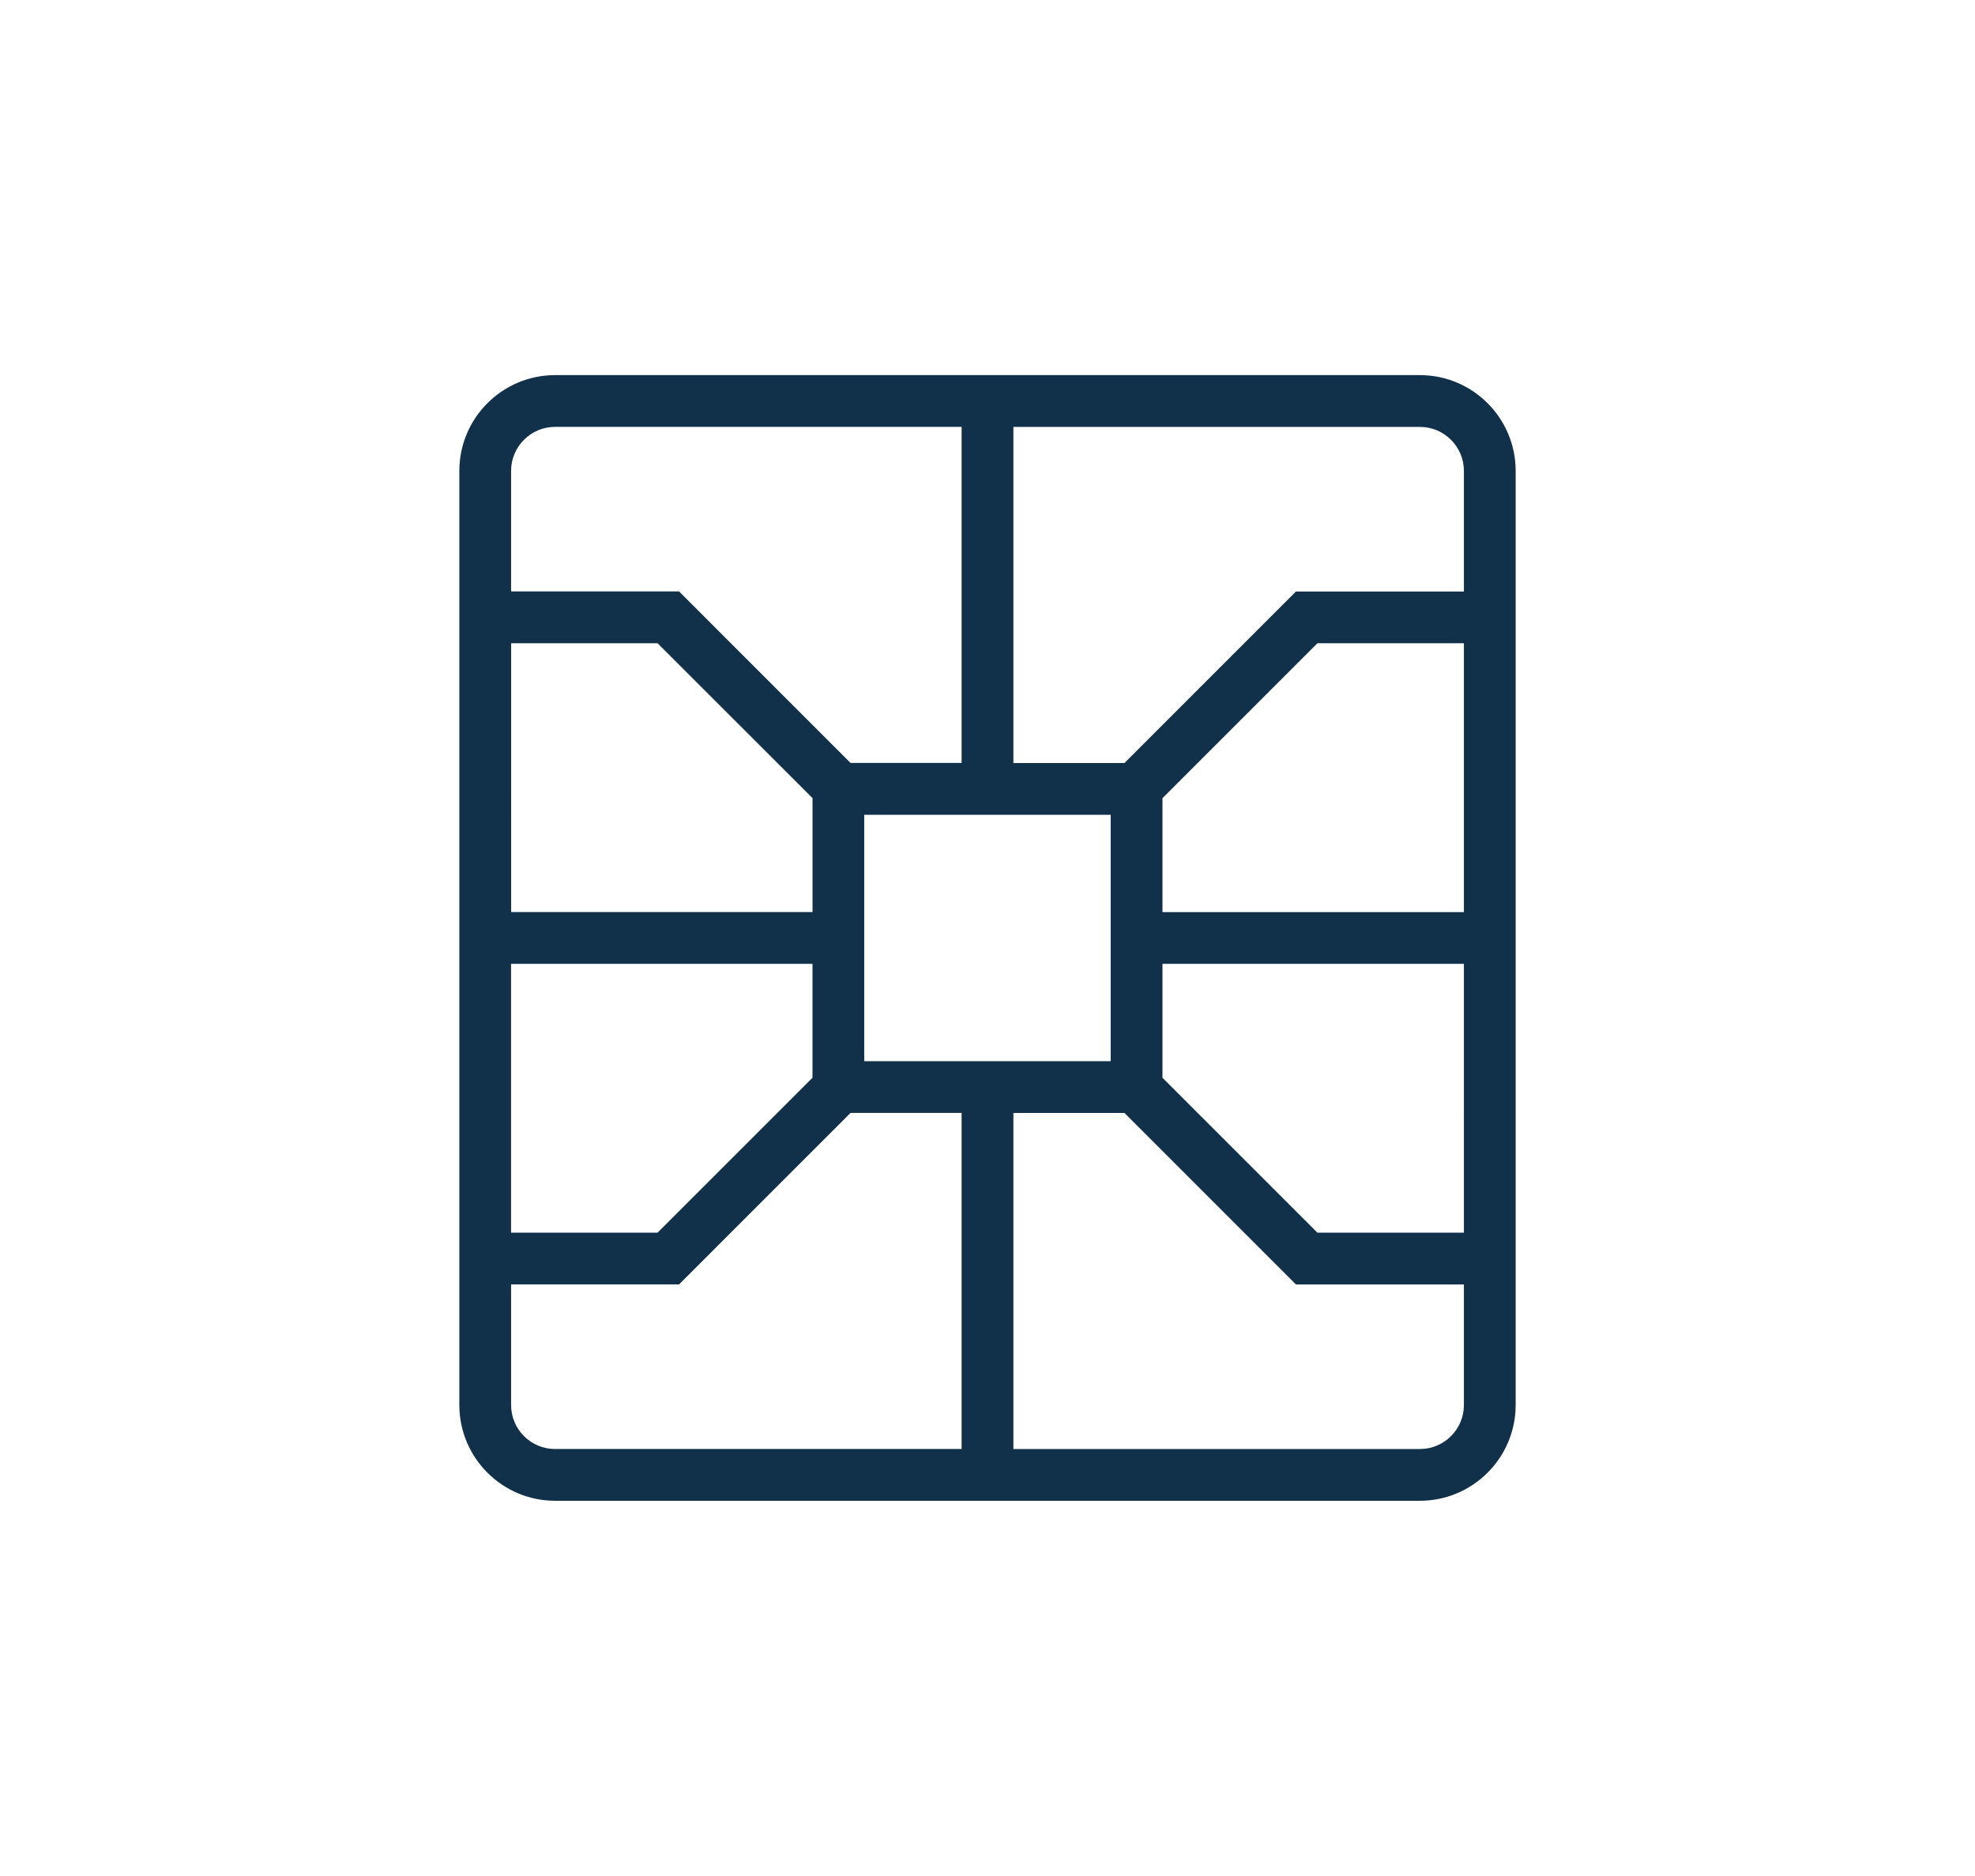 <?xml version="1.0" encoding="utf-8"?>
<!-- Generator: Adobe Illustrator 23.0.6, SVG Export Plug-In . SVG Version: 6.00 Build 0)  -->
<svg version="1.1" id="Layer_1" xmlns="http://www.w3.org/2000/svg" xmlns:xlink="http://www.w3.org/1999/xlink" x="0px" y="0px"
	 viewBox="0 0 451.89 429.28" style="enable-background:new 0 0 451.89 429.28;" xml:space="preserve">
<style type="text/css">
	.st0{fill:#11304A;}
</style>
<path class="st0" d="M324.88,85.84H127.01c-12.08,0-21.91,9.83-21.91,21.91v213.77c0,12.08,9.83,21.91,21.91,21.91h197.87
	c12.08,0,21.91-9.83,21.91-21.91V107.75C346.79,95.67,336.96,85.84,324.88,85.84z M116.94,107.75c0-5.55,4.52-10.07,10.07-10.07
	h93.01v76.91h-25.41l-39.24-39.25h-38.43V107.75z M254.13,208.72v11.85v22.27h-22.27h-11.85h-22.27v-22.27v-11.85v-22.27h22.27
	h11.85h22.27V208.72z M116.94,147.2h33.52l35.45,35.44v26.07h-68.96V147.2z M116.94,220.56h68.96v26.07l-35.45,35.45h-33.52V220.56z
	 M127.01,331.59c-5.55,0-10.07-4.52-10.07-10.07v-27.6h38.43l39.24-39.25h25.41v76.91H127.01z M334.95,321.52
	c0,5.55-4.52,10.07-10.07,10.07h-93.01v-76.91h25.41l39.24,39.25h38.43V321.52z M334.95,282.08h-33.52l-35.45-35.45v-26.07h68.97
	V282.08z M334.95,208.72h-68.97v-26.07l35.45-35.45h33.52V208.72z M334.95,135.36h-38.43l-39.24,39.25h-25.41V97.69h93.01
	c5.55,0,10.07,4.52,10.07,10.07V135.36z"/>
</svg>

